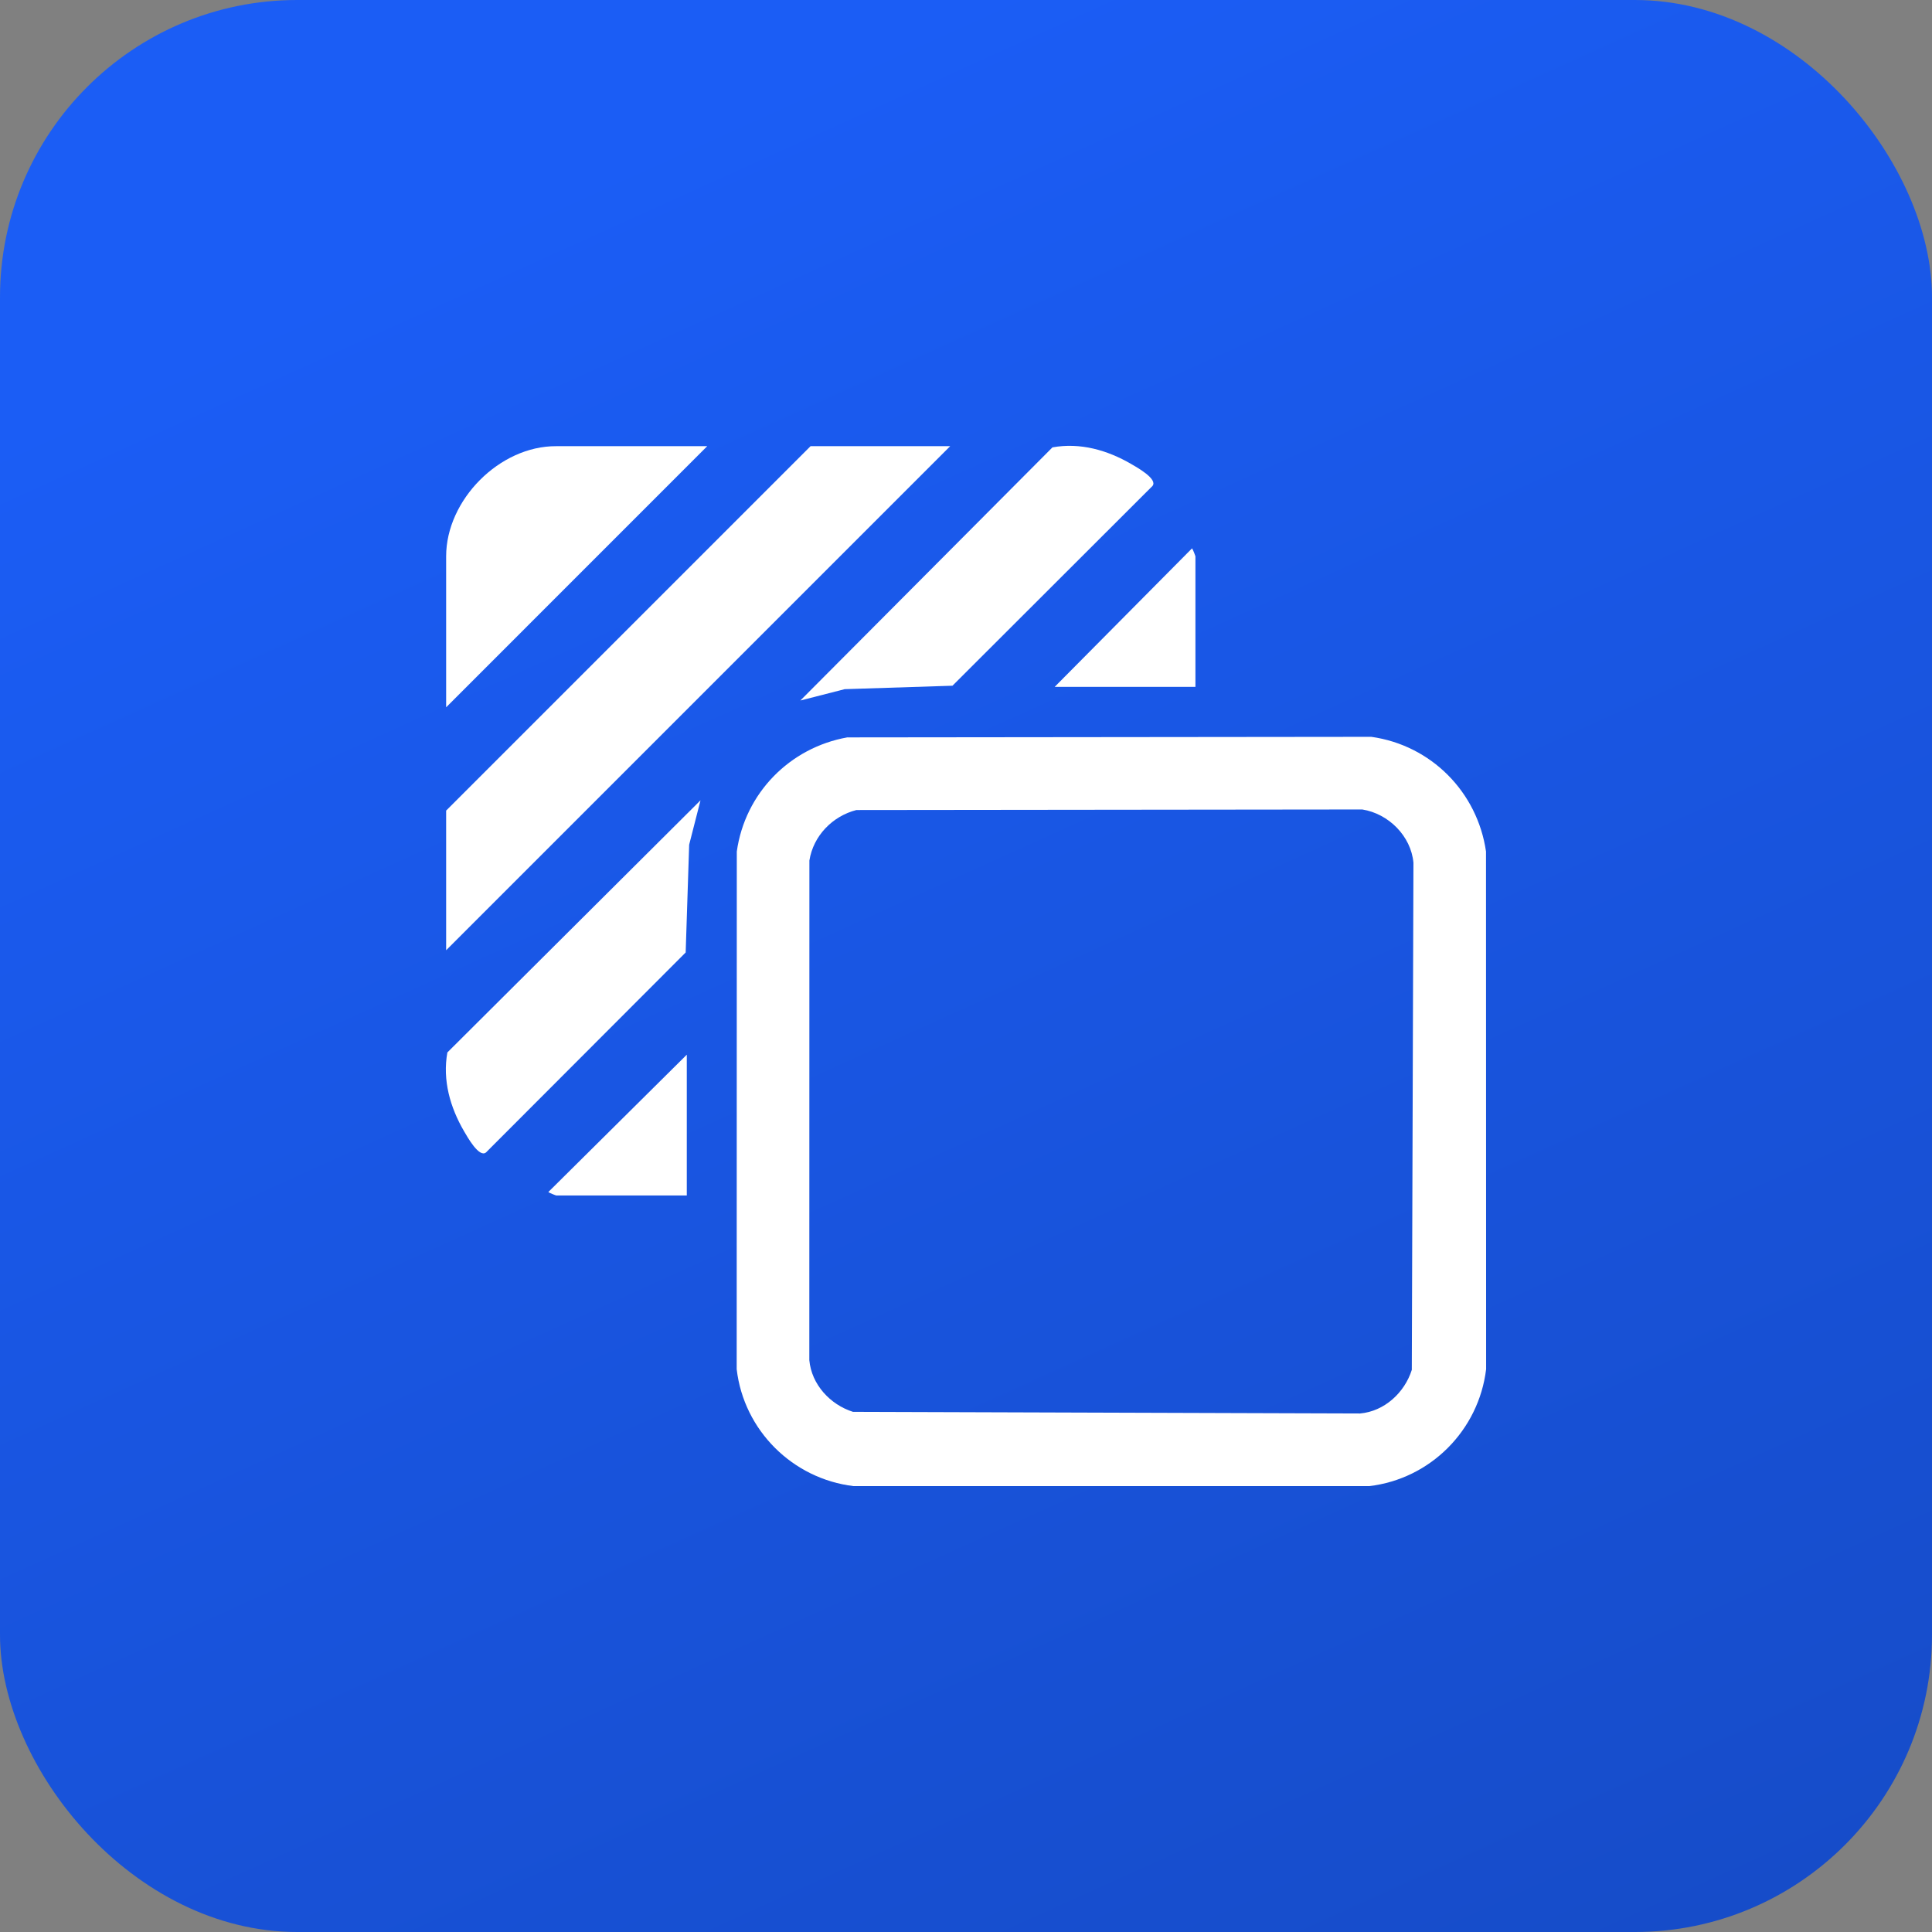 <?xml version="1.0" encoding="UTF-8"?>
<svg xmlns="http://www.w3.org/2000/svg" width="52" height="52" viewBox="0 0 52 52" fill="none">
  <rect x="0" y="0" width="52" height="52" fill="#808080" stroke="none"/>
  <rect width="52" height="52" rx="8" fill="url(#paint0_linear_2283_5677)"></rect>
  <g clip-path="url(#clip0_2283_5677)">
    <g clip-path="url(#clip1_2283_5677)">
      <path d="M22.81 19.847L36.91 19.832C38.517 20.058 39.764 21.315 39.996 22.918L39.999 36.852C39.801 38.495 38.5 39.806 36.852 39.999H22.975C21.333 39.802 20.021 38.5 19.828 36.852L19.831 22.918C20.052 21.349 21.255 20.122 22.809 19.846L22.81 19.847ZM23.053 21.801C22.406 21.966 21.89 22.496 21.785 23.161L21.783 36.608C21.842 37.264 22.345 37.806 22.958 38L36.607 38.044C37.262 37.986 37.805 37.483 37.999 36.87L38.043 23.221C37.978 22.502 37.372 21.899 36.666 21.787L23.052 21.802L23.053 21.801Z" fill="white"></path>
      <path d="M25.574 12.009L12.008 25.576V21.817L21.816 12.009H25.574Z" fill="white"></path>
      <path d="M21.543 18.853L28.327 12.041C29.074 11.906 29.803 12.115 30.445 12.488C30.606 12.581 31.172 12.898 31.018 13.081L25.636 18.456L22.735 18.549L21.543 18.854V18.853Z" fill="white"></path>
      <path d="M18.854 21.542L18.549 22.735L18.455 25.636L13.081 31.018C12.898 31.171 12.581 30.604 12.488 30.444C12.115 29.803 11.907 29.073 12.041 28.327L18.853 21.542H18.854Z" fill="white"></path>
      <path d="M19.035 12.009L12.008 19.037V14.973C12.008 13.457 13.447 12 14.972 12.009H19.036H19.035Z" fill="white"></path>
      <path d="M32.176 18.487H28.387L32.084 14.759C32.11 14.793 32.175 14.962 32.175 14.973V18.487L32.176 18.487Z" fill="white"></path>
      <path d="M18.486 32.176H14.972C14.96 32.176 14.791 32.11 14.758 32.084L18.485 28.387V32.176L18.486 32.176Z" fill="white"></path>
    </g>
  </g>
  <defs>
    <linearGradient id="paint0_linear_2283_5677" x1="26" y1="-1.57952e-06" x2="79" y2="117" gradientUnits="userSpaceOnUse">
      <stop stop-color="#1B5DF5"></stop>
      <stop offset="1" stop-color="#10368F"></stop>
    </linearGradient>
    <clipPath id="clip0_2283_5677">
      <rect width="28" height="28" fill="white" transform="translate(12 12)"></rect>
    </clipPath>
    <clipPath id="clip1_2283_5677">
      <rect width="28" height="28" fill="white" transform="translate(12 12)"></rect>
    </clipPath>
  </defs>
</svg>
